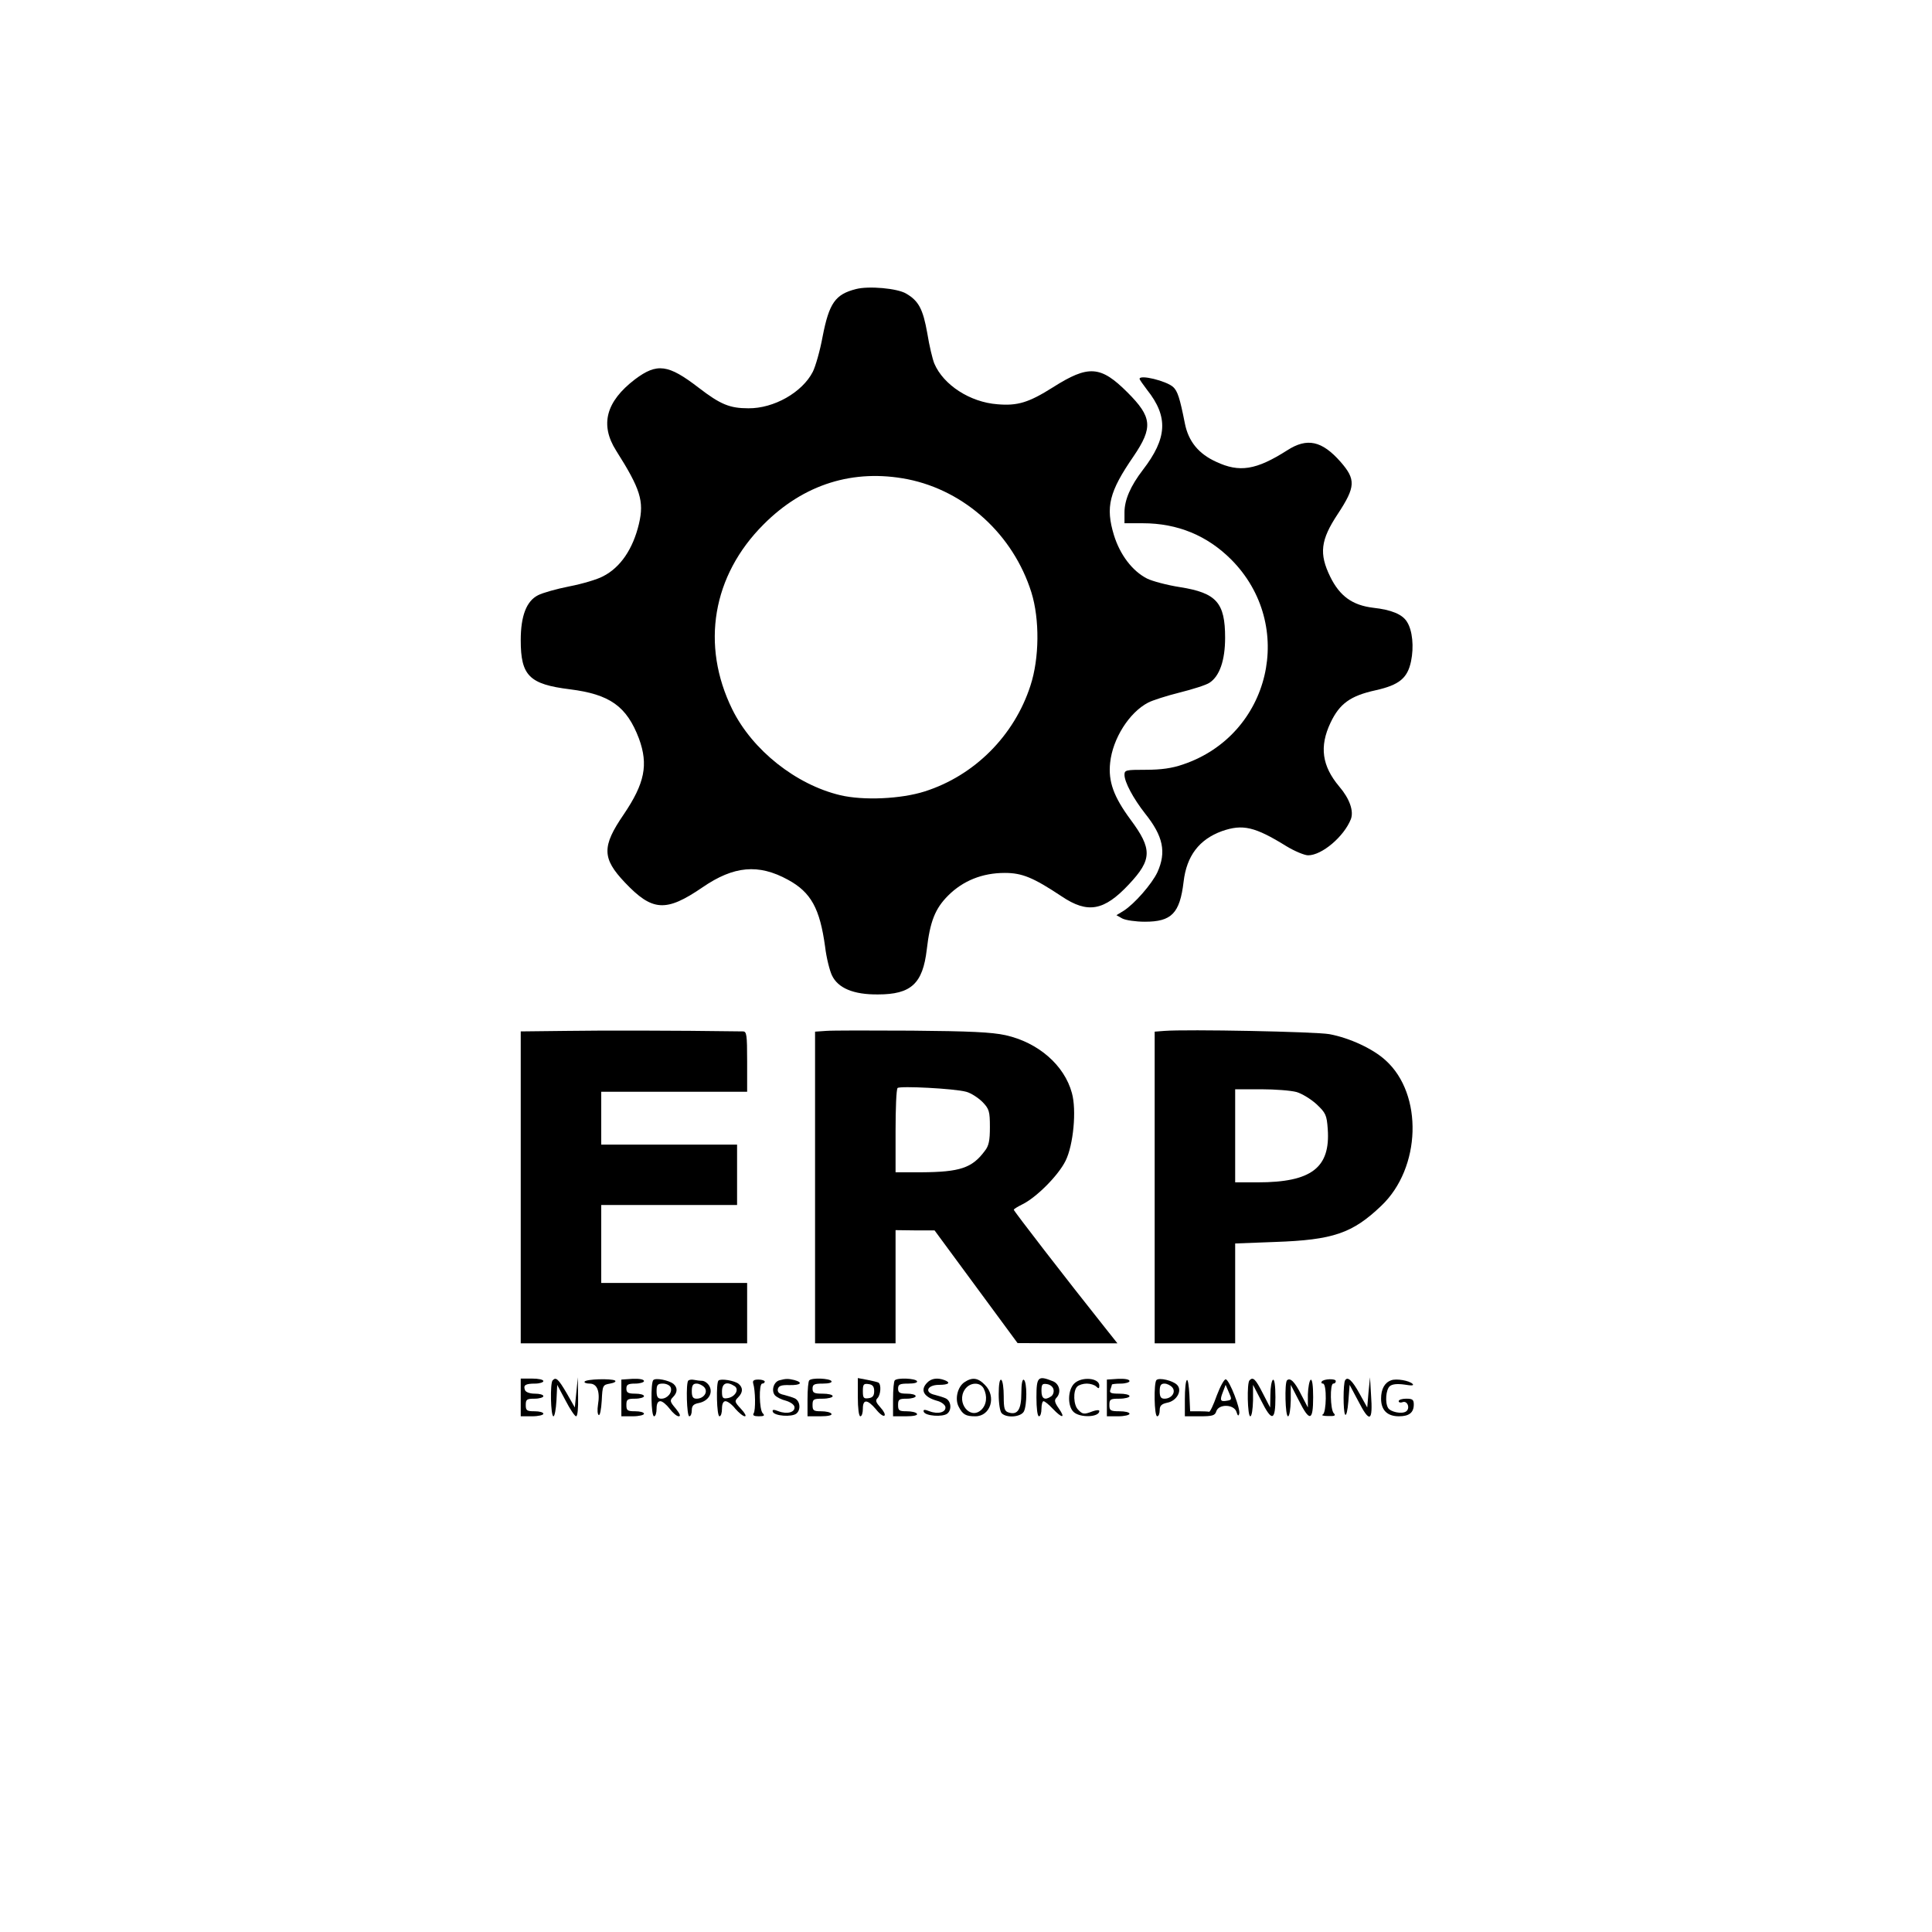 <?xml version="1.0" standalone="no"?>
<!DOCTYPE svg PUBLIC "-//W3C//DTD SVG 20010904//EN"
 "http://www.w3.org/TR/2001/REC-SVG-20010904/DTD/svg10.dtd">
<svg version="1.0" xmlns="http://www.w3.org/2000/svg"
     width="100" height="100" viewBox="0 0 768 768"
     preserveAspectRatio="xMidYMid meet">

    <g transform="translate(0,768) scale(0.1,-0.1)"
       fill="#000000" stroke="none">
        <path d="M3403 6531 c-83 -21 -107 -56 -133 -189 -10 -55 -28 -118 -39 -140
-42 -82 -155 -146 -256 -145 -74 0 -111 15 -198 82 -121 93 -165 99 -253 33
-115 -88 -140 -180 -75 -283 97 -153 112 -201 91 -291 -24 -101 -74 -174 -143
-209 -22 -12 -82 -30 -134 -40 -51 -10 -107 -26 -124 -35 -46 -23 -69 -82 -69
-179 0 -141 34 -175 195 -195 159 -20 226 -67 275 -196 38 -104 23 -178 -61
-302 -87 -127 -86 -174 5 -270 109 -115 163 -119 309 -19 124 85 222 94 339
30 92 -50 127 -114 148 -267 5 -43 18 -94 27 -113 24 -51 86 -77 183 -76 132
0 178 43 194 178 13 112 33 163 85 215 59 59 136 90 225 90 69 0 113 -18 226
-93 104 -70 169 -58 268 48 92 98 93 140 6 257 -67 91 -89 151 -81 226 10 96
76 200 151 239 17 9 73 27 125 40 52 13 106 30 119 39 40 26 62 89 62 179 0
139 -34 178 -179 201 -52 8 -111 24 -131 34 -59 30 -108 95 -132 173 -34 112
-19 172 78 313 78 115 74 156 -24 254 -107 107 -155 110 -297 20 -95 -60 -140
-74 -220 -67 -109 8 -215 77 -251 162 -7 17 -20 71 -28 121 -17 95 -34 128
-84 157 -35 21 -149 31 -199 18z m205 -756 c229 -46 420 -221 492 -450 33
-106 32 -262 -4 -371 -64 -198 -222 -357 -420 -420 -94 -30 -243 -37 -336 -15
-176 42 -349 179 -429 341 -126 256 -79 532 124 735 160 161 358 222 573 180z"/>
        <path d="M4530 6174 c0 -3 14 -23 30 -44 85 -107 80 -192 -17 -318 -49 -64
-73 -119 -73 -169 l0 -43 73 0 c138 0 256 -49 351 -144 260 -261 157 -698
-192 -815 -43 -15 -87 -21 -147 -21 -79 0 -85 -1 -85 -20 0 -29 35 -94 82
-154 72 -90 85 -153 49 -233 -22 -47 -92 -127 -135 -154 l-28 -17 23 -13 c13
-7 54 -13 90 -13 106 0 139 33 154 159 12 103 62 168 152 201 83 29 131 18
257 -60 33 -20 72 -36 86 -36 55 0 143 75 170 144 12 32 -5 81 -46 129 -69 82
-80 159 -35 254 36 76 79 107 179 129 94 21 127 48 141 115 12 57 6 123 -16
157 -18 30 -62 48 -134 56 -83 10 -133 46 -171 123 -45 92 -39 146 30 250 71
108 72 137 11 207 -74 84 -133 97 -212 46 -124 -79 -190 -89 -282 -46 -71 32
-111 82 -125 153 -20 101 -29 129 -47 145 -27 24 -133 50 -133 32z"/>
        <path d="M2248 3582 l-178 -2 0 -620 0 -620 450 0 450 0 0 120 0 120 -290 0
-290 0 0 155 0 155 270 0 270 0 0 120 0 120 -270 0 -270 0 0 105 0 105 290 0
290 0 0 120 c0 108 -2 120 -17 120 -281 4 -566 4 -705 2z"/>
        <path d="M3283 3582 l-43 -3 0 -620 0 -619 160 0 160 0 0 225 0 225 78 -1 77
0 165 -224 165 -224 198 -1 199 0 -50 63 c-156 196 -362 463 -362 468 0 3 15
12 33 21 56 27 144 115 173 174 31 63 44 201 25 269 -30 111 -134 201 -264
230 -55 12 -142 16 -372 18 -165 1 -319 1 -342 -1z m558 -242 c19 -5 48 -24
65 -41 26 -27 29 -37 29 -99 0 -54 -4 -75 -21 -96 -50 -67 -98 -83 -251 -84
l-103 0 0 163 c0 90 3 167 8 172 9 9 226 -2 273 -15z"/>
        <path d="M4628 3582 l-38 -3 0 -620 0 -619 160 0 160 0 0 199 0 198 158 6
c231 8 308 34 423 144 158 150 167 443 17 578 -50 46 -143 89 -223 104 -55 10
-568 20 -657 13z m526 -243 c21 -6 57 -28 79 -48 37 -35 41 -43 45 -99 11
-154 -65 -212 -278 -212 l-90 0 0 185 0 185 103 0 c56 0 119 -5 141 -11z"/>
        <path d="M2070 2125 l0 -75 45 0 c25 0 45 5 45 10 0 6 -16 10 -35 10 -31 0
-35 3 -35 25 0 22 4 25 35 25 19 0 35 5 35 10 0 6 -15 10 -34 10 -20 0 -36 6
-39 14 -8 20 2 26 40 26 18 0 33 5 33 10 0 6 -20 10 -45 10 l-45 0 0 -75z"/>
        <path d="M2197 2193 c-11 -10 -8 -143 3 -143 5 0 10 28 12 63 l3 62 33 -62
c18 -35 37 -63 42 -63 6 0 9 32 8 78 l-1 77 -6 -60 -6 -60 -33 58 c-33 56 -42
64 -55 50z"/>
        <path d="M2324 2188 c-3 -4 6 -8 20 -8 30 0 42 -31 33 -85 -3 -19 -2 -37 3
-40 5 -3 10 23 12 57 3 61 4 63 33 68 17 3 25 8 20 12 -15 9 -115 6 -121 -4z"/>
        <path d="M2470 2123 l0 -73 45 0 c25 0 45 5 45 10 0 6 -16 10 -35 10 -31 0
-35 3 -35 25 0 22 4 25 35 25 19 0 35 5 35 10 0 6 -16 10 -35 10 -28 0 -35 4
-35 20 0 16 7 20 35 20 19 0 35 5 35 10 0 7 -19 10 -45 9 l-45 -3 0 -73z"/>
        <path d="M2597 2194 c-11 -11 -9 -144 3 -144 6 0 10 14 10 30 0 20 5 30 15 30
8 0 24 -13 37 -30 12 -16 28 -30 36 -30 9 0 5 10 -12 31 -23 27 -24 32 -11 45
19 19 19 38 2 53 -18 14 -70 25 -80 15z m69 -29 c8 -20 -13 -45 -37 -45 -14 0
-19 7 -19 30 0 25 4 30 25 30 14 0 28 -7 31 -15z"/>
        <path d="M2736 2192 c-10 -10 -6 -142 4 -142 6 0 10 11 10 24 0 18 7 25 29 29
37 8 56 39 41 67 -6 11 -18 20 -28 21 -9 0 -25 2 -34 4 -9 2 -19 0 -22 -3z
m64 -27 c16 -19 -3 -45 -31 -45 -14 0 -19 7 -19 30 0 23 5 30 19 30 10 0 24
-7 31 -15z"/>
        <path d="M2856 2192 c-10 -10 -7 -142 4 -142 6 0 10 14 10 30 0 19 5 30 14 30
8 0 26 -13 39 -30 14 -16 31 -30 38 -30 7 0 0 13 -15 29 -26 28 -27 31 -12 46
20 20 20 39 2 54 -16 13 -71 22 -80 13z m64 -22 c20 -13 2 -44 -29 -48 -18 -3
-21 2 -21 27 0 33 19 41 50 21z"/>
        <path d="M2994 2181 c9 -29 10 -107 2 -119 -5 -8 1 -12 20 -12 22 0 25 3 16
12 -14 14 -16 118 -2 118 6 0 10 4 10 8 0 4 -11 8 -25 8 -18 0 -24 -4 -21 -15z"/>
        <path d="M3098 2193 c-22 -6 -33 -40 -18 -59 7 -8 27 -18 44 -22 17 -5 32 -15
34 -24 4 -22 -29 -31 -63 -18 -20 8 -26 7 -23 -2 6 -17 76 -22 94 -7 18 15 15
49 -6 60 -8 4 -28 10 -43 14 -20 4 -27 11 -25 23 3 13 14 17 46 16 45 -1 56
10 20 20 -25 6 -34 6 -60 -1z"/>
        <path d="M3217 2193 c-4 -3 -7 -37 -7 -75 l0 -68 51 0 c31 0 48 4 44 10 -3 6
-22 10 -41 10 -30 0 -34 3 -34 25 0 23 4 25 40 25 22 0 40 5 40 10 0 6 -18 10
-40 10 -33 0 -40 3 -40 20 0 17 7 20 41 20 24 0 38 4 34 10 -7 11 -78 14 -88
3z"/>
        <path d="M3410 2126 c0 -44 4 -76 10 -76 6 0 10 14 10 30 0 39 18 38 52 -2 14
-18 30 -30 34 -25 4 4 -3 18 -16 32 -18 20 -21 28 -12 37 13 13 16 54 4 62 -4
2 -24 7 -45 11 l-37 7 0 -76z m65 24 c0 -18 -6 -26 -22 -28 -20 -3 -23 1 -23
28 0 27 3 31 23 28 16 -2 22 -10 22 -28z"/>
        <path d="M3557 2193 c-4 -3 -7 -37 -7 -75 l0 -68 51 0 c31 0 48 4 44 10 -3 6
-22 10 -41 10 -30 0 -34 3 -34 25 0 22 4 25 35 25 19 0 35 5 35 10 0 6 -16 10
-35 10 -28 0 -35 4 -35 20 0 17 7 20 41 20 24 0 38 4 34 10 -7 11 -78 14 -88
3z"/>
        <path d="M3686 2184 c-30 -30 -14 -58 41 -73 15 -4 29 -15 31 -23 4 -22 -29
-31 -63 -18 -20 8 -26 7 -23 -2 6 -17 76 -22 94 -7 18 15 15 49 -6 60 -8 4
-28 10 -43 14 -44 9 -32 40 16 40 39 0 48 9 21 19 -27 10 -52 7 -68 -10z"/>
        <path d="M3833 2185 c-27 -19 -38 -67 -22 -97 16 -31 28 -38 66 -38 61 0 85
79 38 125 -28 29 -51 31 -82 10z m77 -24 c16 -31 12 -66 -10 -86 -44 -40 -99
29 -65 81 19 29 60 32 75 5z"/>
        <path d="M3970 2138 c0 -37 5 -69 12 -76 20 -20 76 -15 88 7 13 25 13 118 0
126 -6 4 -10 -16 -10 -53 0 -65 -15 -88 -50 -77 -17 5 -20 15 -20 65 0 32 -4
62 -10 65 -6 4 -10 -18 -10 -57z"/>
        <path d="M4120 2125 c0 -43 4 -75 10 -75 6 0 10 14 10 30 0 17 4 30 8 30 5 0
21 -13 37 -30 37 -39 52 -39 24 1 -16 23 -19 33 -10 42 21 21 13 57 -15 67
-58 23 -64 17 -64 -65z m68 31 c2 -10 -2 -22 -10 -27 -25 -17 -38 -9 -38 22 0
26 3 30 22 27 13 -2 24 -11 26 -22z"/>
        <path d="M4270 2180 c-26 -26 -27 -90 -2 -113 26 -24 102 -21 102 4 0 5 -12 4
-26 -1 -34 -13 -40 -13 -58 6 -19 18 -21 75 -4 92 7 7 24 12 38 12 14 0 31 -5
38 -12 9 -9 12 -8 12 4 0 31 -71 37 -100 8z"/>
        <path d="M4400 2123 l0 -73 45 0 c25 0 45 5 45 10 0 6 -18 10 -40 10 -36 0
-40 3 -40 25 0 23 4 25 40 25 22 0 40 5 40 10 0 6 -18 10 -41 10 -33 0 -40 3
-35 16 3 9 6 18 6 20 0 2 16 4 35 4 19 0 35 5 35 10 0 7 -19 10 -45 9 l-45 -3
0 -73z"/>
        <path d="M4597 2194 c-11 -11 -9 -144 3 -144 6 0 10 11 10 24 0 18 7 25 30 30
38 7 61 49 39 71 -17 17 -71 30 -82 19z m63 -29 c16 -19 -3 -45 -31 -45 -14 0
-19 7 -19 30 0 23 5 30 19 30 10 0 24 -7 31 -15z"/>
        <path d="M4718 2194 c-5 -4 -8 -38 -8 -76 l0 -68 59 0 c51 0 61 3 66 20 10 30
70 28 80 -2 5 -16 8 -19 11 -8 6 19 -38 132 -53 137 -6 2 -22 -27 -36 -64 -13
-37 -27 -67 -31 -65 -3 1 -22 2 -41 2 l-34 0 -3 66 c-2 36 -6 62 -10 58z m160
-82 c-27 -5 -30 1 -17 34 l11 29 13 -30 c12 -27 12 -30 -7 -33z"/>
        <path d="M4967 2193 c-11 -10 -8 -143 3 -143 6 0 10 28 11 63 l0 62 32 -62
c43 -86 57 -83 57 13 0 47 -4 73 -10 69 -5 -3 -10 -30 -10 -58 l-1 -52 -30 58
c-28 55 -38 65 -52 50z"/>
        <path d="M5116 2193 c-10 -11 -7 -143 4 -143 6 0 10 28 11 63 l0 62 32 -62
c43 -86 57 -83 57 13 0 47 -4 73 -10 69 -5 -3 -10 -30 -11 -58 l0 -52 -27 52
c-25 50 -43 68 -56 56z"/>
        <path d="M5254 2188 c-3 -5 0 -8 5 -8 16 0 14 -117 -1 -123 -7 -3 3 -6 22 -6
26 -1 31 2 22 11 -14 14 -16 118 -2 118 6 0 10 4 10 10 0 11 -49 9 -56 -2z"/>
        <path d="M5347 2193 c-8 -14 -8 -124 0 -136 5 -7 10 17 13 53 l5 65 33 -62
c47 -92 60 -86 52 24 l-4 68 -6 -60 -5 -60 -30 54 c-29 53 -48 71 -58 54z"/>
        <path d="M5530 2193 c-26 -9 -40 -35 -40 -73 0 -46 25 -70 71 -70 41 0 59 15
59 47 0 19 -5 23 -30 23 -16 0 -30 -4 -30 -10 0 -5 7 -7 15 -4 20 8 32 -25 14
-37 -17 -11 -61 -2 -71 14 -13 21 -9 74 7 87 10 8 29 10 58 6 29 -5 39 -4 32
3 -13 13 -65 22 -85 14z"/>
    </g>
</svg>
